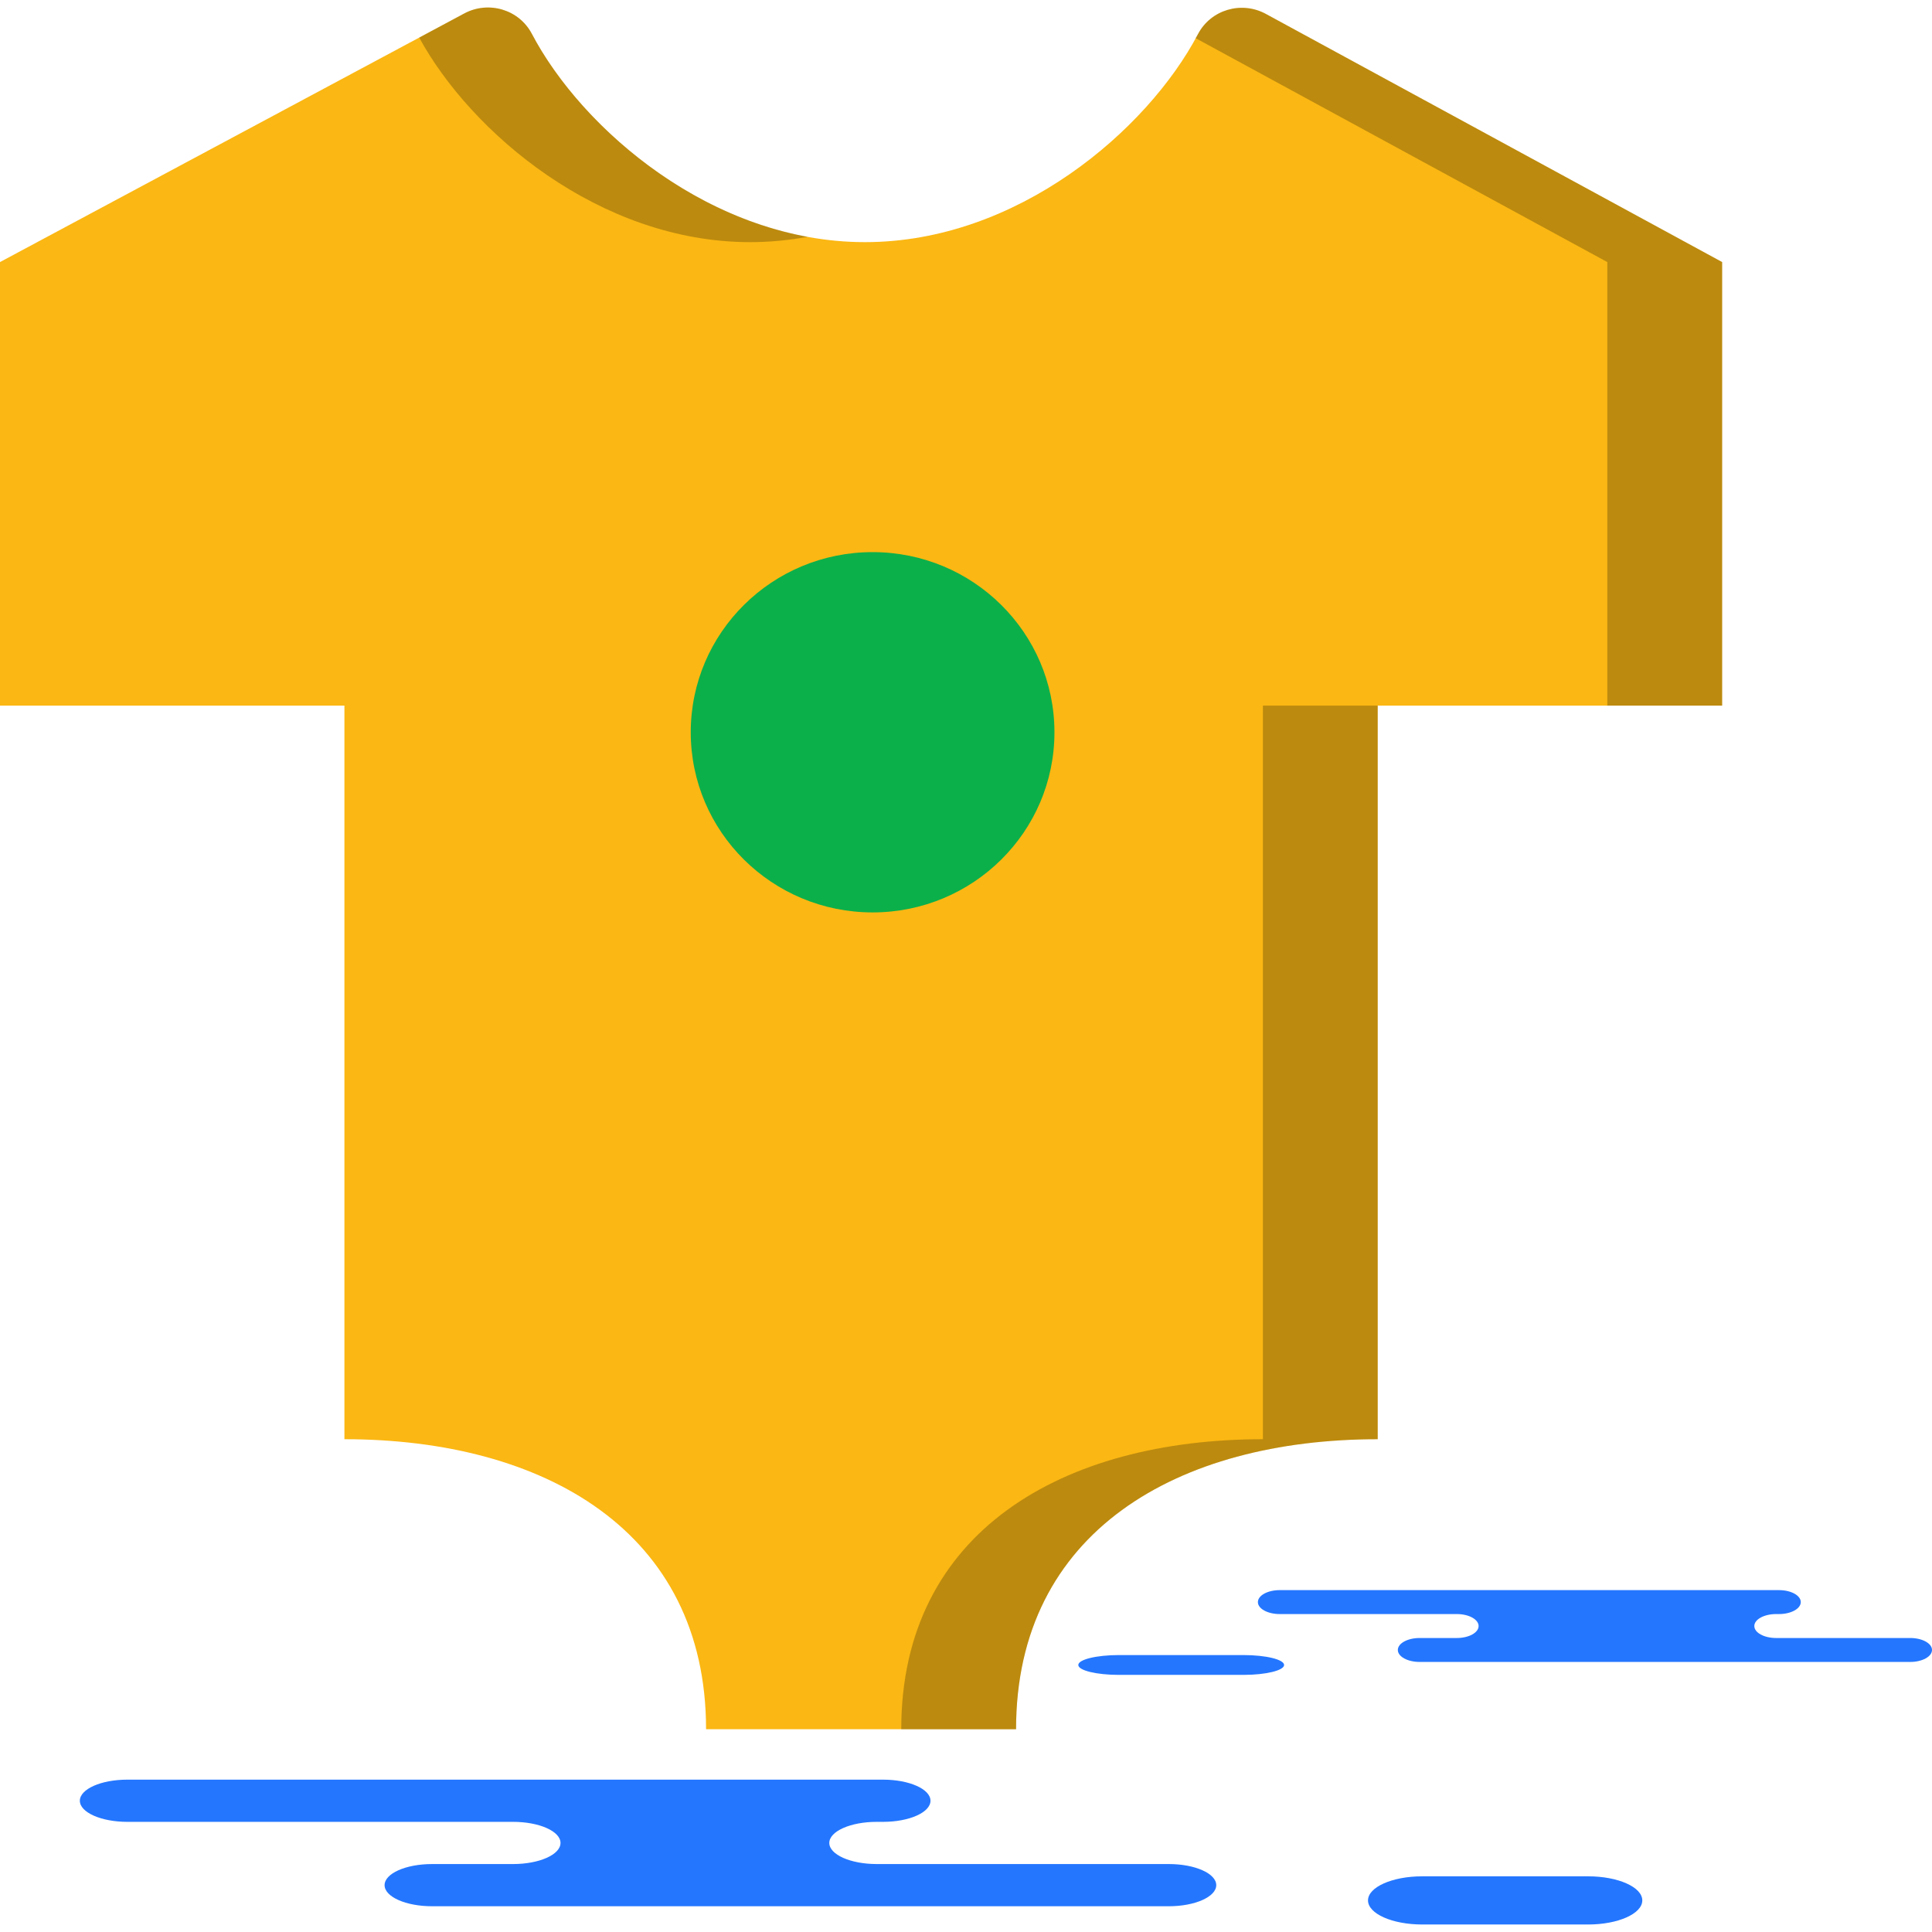 <?xml version="1.0" encoding="iso-8859-1"?>
<!-- Generator: Adobe Illustrator 19.1.0, SVG Export Plug-In . SVG Version: 6.00 Build 0)  -->
<svg version="1.1" id="Capa_1" xmlns="http://www.w3.org/2000/svg" xmlns:xlink="http://www.w3.org/1999/xlink" x="0px" y="0px"
	 viewBox="0 0 218.333 218.333" style="enable-background:new 0 0 218.333 218.333;" xml:space="preserve">
<g>
	<g id="group-165svg">
		<path id="path-1_73_" style="fill:#2476FF;" d="M193.993,179.698h7.05c1.36,0,2.461,0.606,2.461,1.353
			c0,0.746-1.101,1.352-2.461,1.352h-0.328c-1.36,0-2.462,0.607-2.462,1.353c0,0.747,1.102,1.353,2.462,1.353h15.157
			c1.359,0,2.461,0.605,2.461,1.352c0,0.747-1.102,1.353-2.461,1.353h-18.215h-37.229c-1.36,0-2.461-0.606-2.461-1.353
			c0-0.747,1.101-1.352,2.461-1.352h4.206c1.36,0,2.461-0.606,2.461-1.353c0-0.746-1.101-1.353-2.461-1.353h-20.019
			c-1.359,0-2.462-0.606-2.462-1.352c0-0.747,1.103-1.353,2.462-1.353h4.731H193.993z"/>
		<path id="path-2_73_" style="fill:#2476FF;" d="M84.439,201.116h15.355c2.959,0,5.359,1.067,5.359,2.384s-2.4,2.385-5.359,2.385
			h-0.716c-2.96,0-5.359,1.067-5.359,2.384s2.399,2.385,5.359,2.385h33.008c2.96,0,5.361,1.067,5.361,2.384
			c0,1.316-2.401,2.385-5.361,2.385H92.419H48.822c-2.961,0-5.36-1.069-5.36-2.385c0-1.317,2.399-2.384,5.36-2.384h9.16
			c2.961,0,5.36-1.068,5.36-2.385s-2.399-2.384-5.36-2.384H14.384c-2.96,0-5.36-1.068-5.36-2.385s2.4-2.384,5.36-2.384h10.304
			H84.439z"/>
		<path id="path-3_73_" style="fill:#2476FF;" d="M179.473,217.485c3.38,0,6.12-1.219,6.12-2.722s-2.74-2.722-6.12-2.722h-18.756
			c-3.38,0-6.12,1.219-6.12,2.722s2.74,2.722,6.12,2.722H179.473z"/>
		<path id="path-4_73_" style="fill:#2476FF;" d="M140.521,189.277c2.536,0,4.593-0.501,4.593-1.119c0-0.62-2.057-1.121-4.593-1.121
			h-14.072c-2.536,0-4.592,0.501-4.592,1.121c0,0.618,2.056,1.119,4.592,1.119H140.521z"/>
		<path id="path-5_73_" style="fill:#FBB713;" d="M155.693,162.644V79.742h38.923V29.616L143.053,1.573
			c-2.753-1.498-6.219-0.48-7.67,2.28c-5.681,10.806-20.372,23.511-37.631,23.511c-17.276,0-31.98-12.754-37.649-23.543
			c-1.443-2.748-4.888-3.772-7.639-2.299L0,29.616v50.126h38.923v82.902c22.572,0,40.869,10.415,40.869,32.776h35.032
			C114.824,173.059,133.122,162.644,155.693,162.644z"/>
		<path id="path-6_72_" style="opacity:0.25;fill:#020403;enable-background:new    ;" d="M84.777,27.364
			c2.211,0,4.377-0.214,6.489-0.601C76.865,24.129,65.047,13.231,60.103,3.821c-1.443-2.748-4.888-3.772-7.639-2.299l-5.09,2.726
			C53.2,14.945,67.728,27.364,84.777,27.364z"/>
		<path id="path-7_72_" style="opacity:0.25;fill:#020403;enable-background:new    ;" d="M142.719,162.644
			c-22.572,0-40.87,10.415-40.87,32.776h12.975c0-22.361,18.298-32.776,40.869-32.776V79.742h-12.974V162.644z"/>
		<path id="path-8_69_" style="opacity:0.25;fill:#020403;enable-background:new    ;" d="M143.053,1.573
			c-2.753-1.497-6.219-0.48-7.67,2.28c-0.08,0.153-0.18,0.307-0.263,0.462l46.521,25.301v50.126h12.975V29.616L143.053,1.573z"/>
		<path id="path-9_66_" style="fill:#0CB04A;" d="M119.162,82.753c0,11.244-9.2,20.358-20.551,20.358
			c-11.35,0-20.551-9.114-20.551-20.358c0-11.245,9.201-20.359,20.551-20.359C109.962,62.394,119.162,71.508,119.162,82.753z"/>
	</g>
</g>
<g>
</g>
<g>
</g>
<g>
</g>
<g>
</g>
<g>
</g>
<g>
</g>
<g>
</g>
<g>
</g>
<g>
</g>
<g>
</g>
<g>
</g>
<g>
</g>
<g>
</g>
<g>
</g>
<g>
</g>
</svg>

